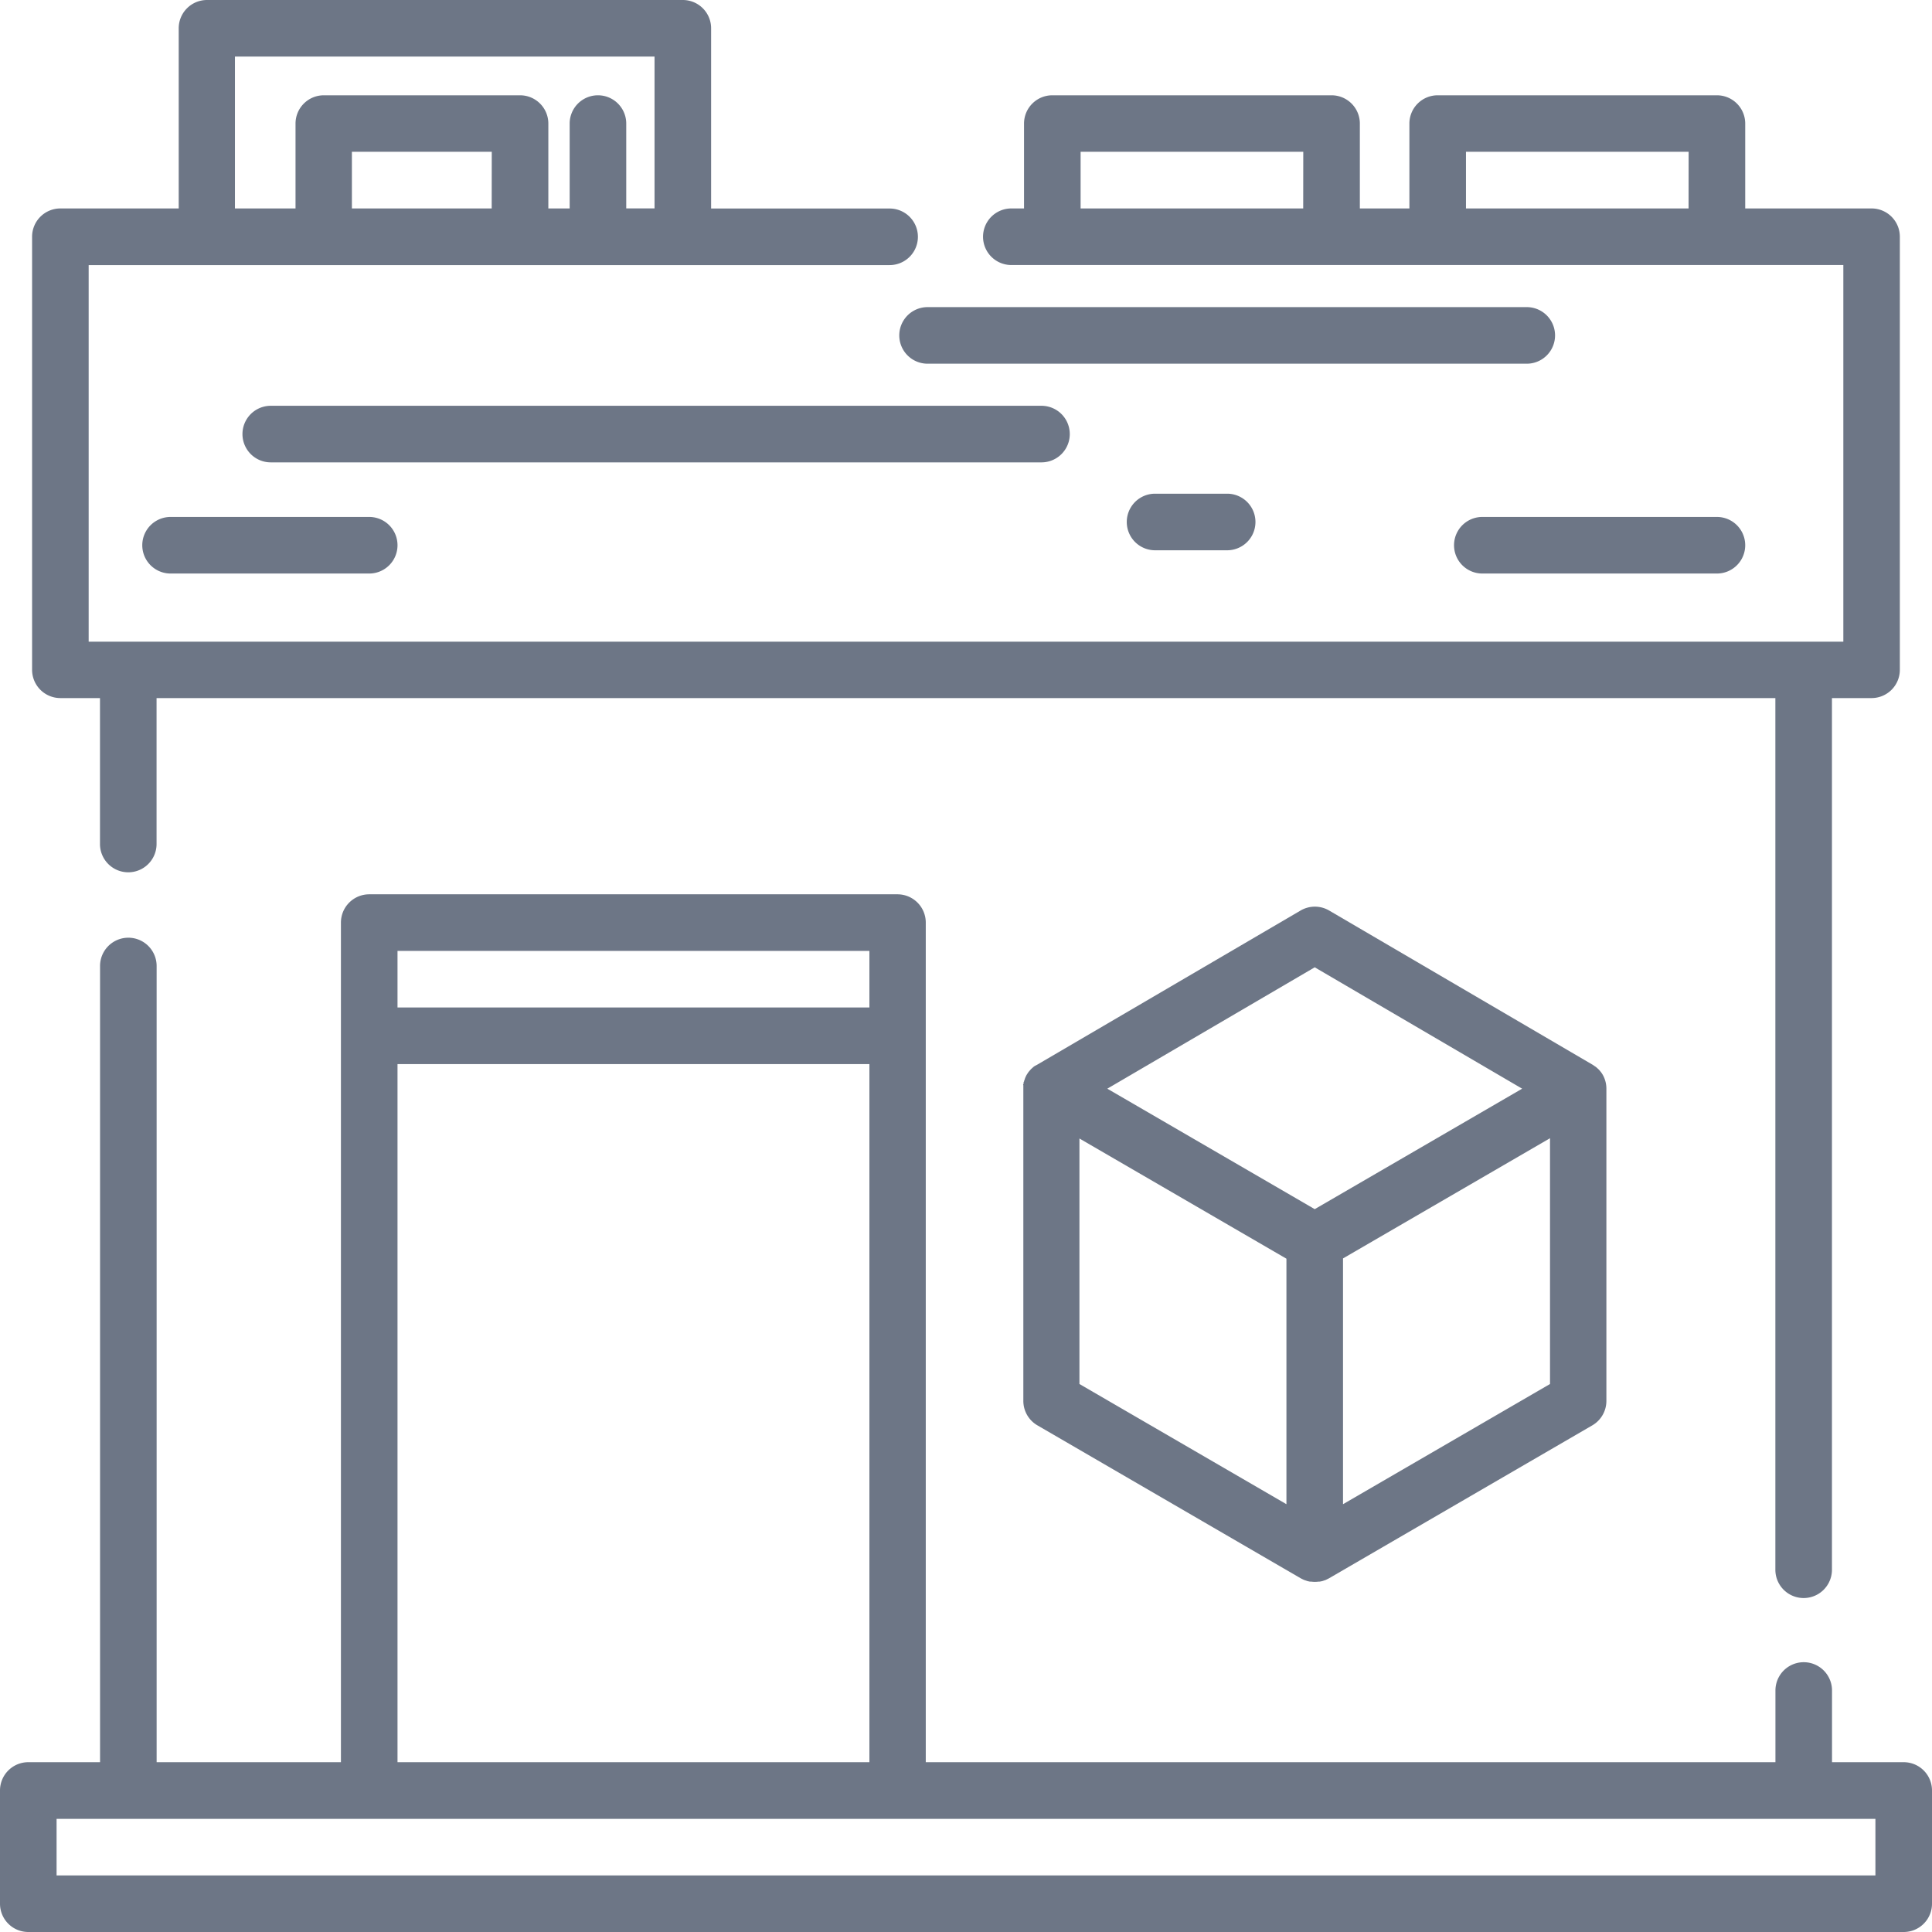 <svg xmlns="http://www.w3.org/2000/svg" xmlns:xlink="http://www.w3.org/1999/xlink" width="28" height="28" viewBox="0 0 28 28"><defs><style>.a{fill:#6d7686;}.b{clip-path:url(#a);}</style><clipPath id="a"><rect class="a" width="28" height="28" transform="translate(174 120)"/></clipPath></defs><g class="b" transform="translate(-174 -120)"><g transform="translate(174 120)"><path class="a" d="M27.59,25.539H26.551V24.5a.41.41,0,0,0-.82,0v1.039H13.417V13.371a.41.41,0,0,0-.41-.41H5.351a.41.41,0,0,0-.41.41V25.539H2.27V14a.41.41,0,0,0-.82,0V25.539H.41a.41.41,0,0,0-.41.41V27.59A.41.41,0,0,0,.41,28H27.59a.41.41,0,0,0,.41-.41V25.949A.41.41,0,0,0,27.59,25.539ZM5.761,13.781H12.6v.82H5.761v-.82Zm0,1.641H12.6V25.539H5.761V15.422ZM27.18,27.18H.82v-.82H27.18Z"/><path class="a" d="M23.229,15.578v0a.387.387,0,0,0-.028-.042l-.005-.006a.4.4,0,0,0-.03-.034l-.009-.008a.409.409,0,0,0-.031-.027l-.014-.009-.029-.02-3.82-2.236a.41.41,0,0,0-.414,0l-3.82,2.236L15,15.447l-.018.012-.026.023-.014.013c-.008.009-.016.018-.024.027l-.011.013c-.007.01-.014.02-.02.03l-.009.014c-.006.01-.011.022-.016.033l-.007.015c0,.011-.008.022-.011.034s0,.011-.006.017,0,.023-.007.034,0,.012,0,.018,0,.023,0,.034,0,.013,0,.02V20.3a.41.41,0,0,0,.2.355l3.82,2.219h0l.03.015.019.009.03.01.021.007.033.007.019,0a.41.41,0,0,0,.106,0l.017,0,.036-.007.021-.007.03-.01.022-.011.026-.013h0l3.82-2.219a.41.41,0,0,0,.2-.355V15.784A.41.41,0,0,0,23.229,15.578ZM18.644,21.8l-3-1.742V16.5l3,1.742Zm.41-4.276-3.006-1.746,3.006-1.759,3.006,1.759Zm3.41,2.534-3,1.742V18.238l3-1.742Z"/><path class="a" d="M27.125,3.021H25.293V1.791a.41.41,0,0,0-.41-.41H20.836a.41.41,0,0,0-.41.41v1.23h-.718V1.791a.41.41,0,0,0-.41-.41H15.251a.41.41,0,0,0-.41.41v1.23h-.184a.41.41,0,0,0,0,.82H26.715V9.3H1.285V3.842H12.893a.41.41,0,0,0,0-.82H10.306V.41A.41.41,0,0,0,9.9,0h-6.9a.41.41,0,0,0-.41.41V3.021H.875a.41.41,0,0,0-.41.41V9.707a.41.41,0,0,0,.41.41h.574v2.115a.41.41,0,0,0,.82,0V10.117H25.73V22.75a.41.41,0,0,0,.82,0V10.117h.574a.41.41,0,0,0,.41-.41V3.432A.41.41,0,0,0,27.125,3.021Zm-8.238,0H15.661V2.2h3.227Zm5.585,0H21.246V2.2h3.227Zm-17.346,0H5.1V2.2H7.127ZM3.405.82H9.486v2.2H9.076V1.791a.41.41,0,1,0-.82,0v1.23H7.947V1.791a.41.41,0,0,0-.41-.41H4.693a.41.41,0,0,0-.41.41v1.23H3.405Z"/><path class="a" d="M15.094,5.881H3.924a.41.41,0,0,0,0,.82H15.094a.41.41,0,0,0,0-.82Z"/><path class="a" d="M24.883,7.492h-3.4a.41.41,0,0,0,0,.82h3.4a.41.41,0,0,0,0-.82Z"/><path class="a" d="M22.127,4.451H13.443a.41.41,0,0,0,0,.82h8.684a.41.41,0,0,0,0-.82Z"/><path class="a" d="M17.785,7.155H16.74a.41.41,0,0,0,0,.82h1.045a.41.41,0,0,0,0-.82Z"/><path class="a" d="M5.351,7.492H2.472a.41.41,0,0,0,0,.82H5.351a.41.41,0,0,0,0-.82Z"/></g></g></svg>